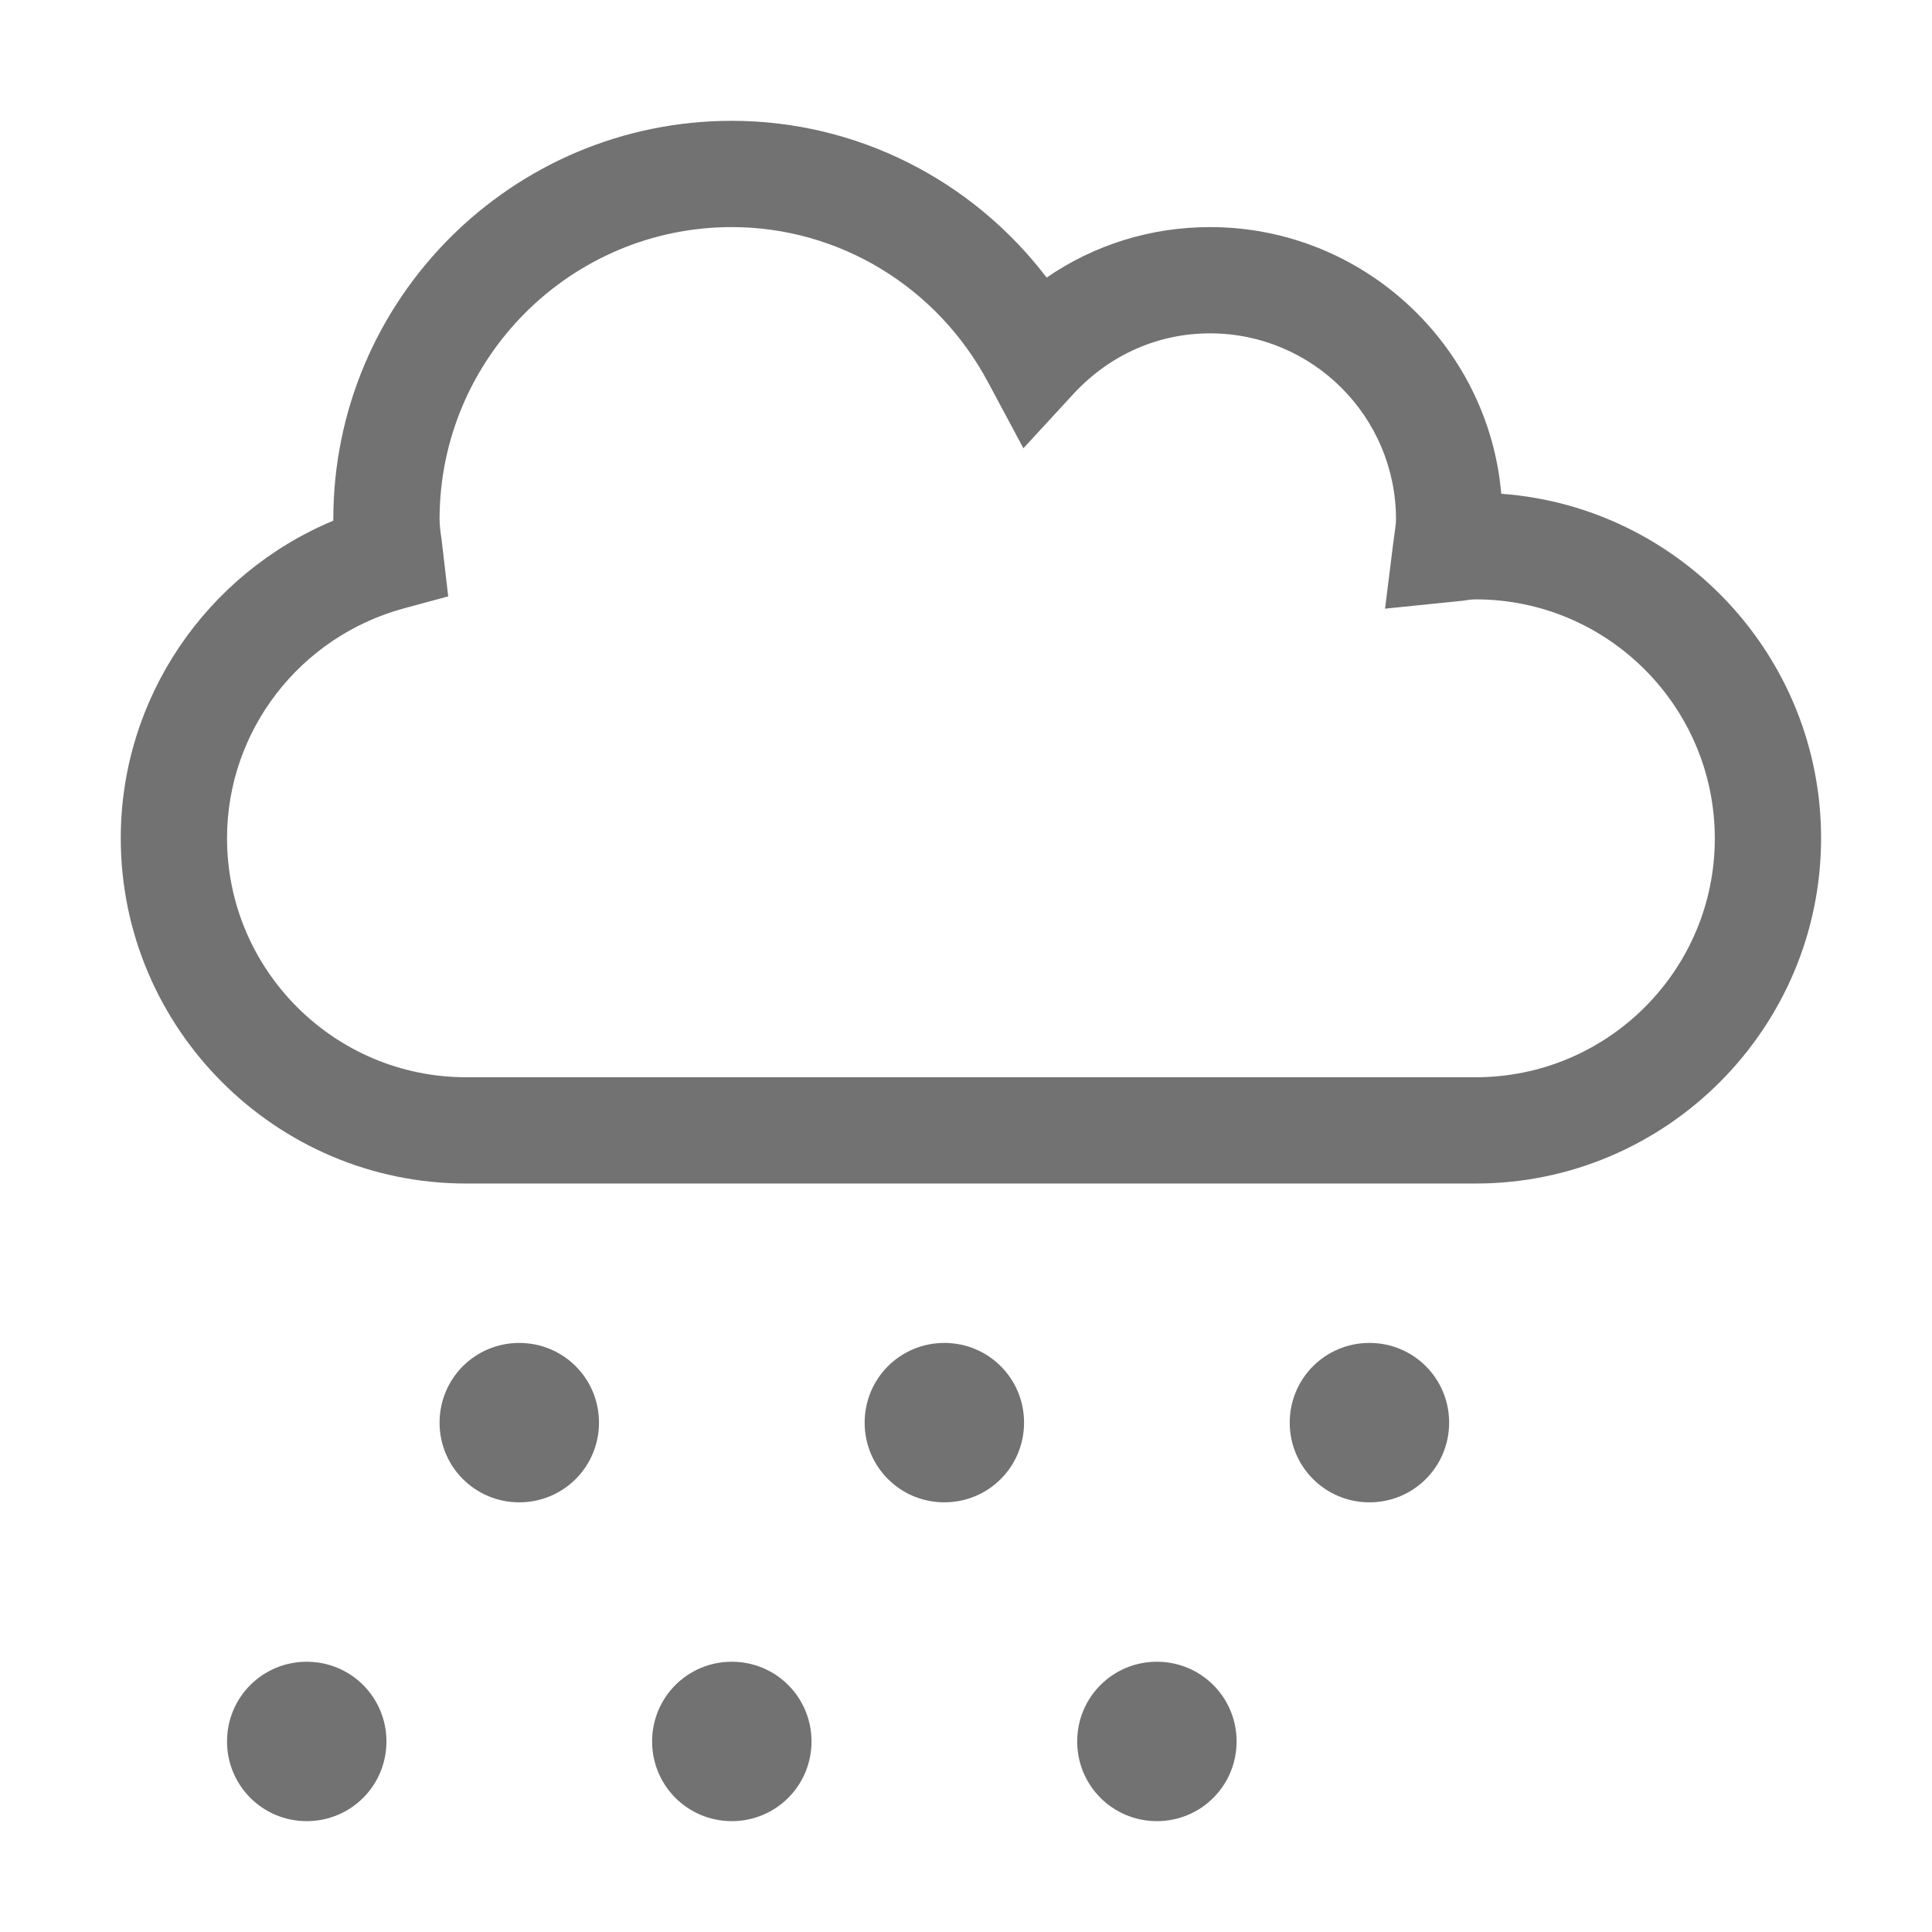 ﻿<?xml version='1.0' encoding='UTF-8'?>
<svg viewBox="-2 -2.001 31.997 32" xmlns="http://www.w3.org/2000/svg">
  <g transform="matrix(0.055, 0, 0, 0.055, 0, 0)">
    <path d="M376, 368C362.7, 368 352, 378.7 352, 392C352, 405.3 362.7, 416 376, 416C389.3, 416 400, 405.3 400, 392C400, 378.7 389.3, 368 376, 368zM184, 464C170.7, 464 160, 474.7 160, 488C160, 501.3 170.7, 512 184, 512C197.3, 512 208, 501.3 208, 488C208, 474.7 197.3, 464 184, 464zM312, 464C298.7, 464 288, 474.7 288, 488C288, 501.3 298.7, 512 312, 512C325.3, 512 336, 501.3 336, 488C336, 474.7 325.3, 464 312, 464zM248, 368C234.7, 368 224, 378.7 224, 392C224, 405.3 234.7, 416 248, 416C261.3, 416 272, 405.3 272, 392C272, 378.7 261.3, 368 248, 368zM56, 464C42.7, 464 32, 474.7 32, 488C32, 501.3 42.7, 512 56, 512C69.3, 512 80, 501.3 80, 488C80, 474.7 69.3, 464 56, 464zM120, 368C106.7, 368 96, 378.7 96, 392C96, 405.3 106.7, 416 120, 416C133.3, 416 144, 405.3 144, 392C144, 378.7 133.3, 368 120, 368zM415.7, 112.3C411.8, 67.4 373.9, 32 328, 32C310.2, 32 293.2, 37.3 278.8, 47.2C256.3, 17.7 221.5, 0 184, 0C117.8, 0 64, 53.8 64, 120L64, 120.4C25.7, 136.4 0, 173.9 0, 216C0, 273.3 46.7, 320 104, 320L408, 320C465.3, 320 512, 273.3 512, 216C512, 161.2 469.4, 116.2 415.7, 112.3zM408, 288L104, 288C64.3, 288 32, 255.7 32, 216C32, 183.7 53.9, 155.3 85.3, 146.8L98.6, 143.2L96.6, 126C96.3, 124 96, 122 96, 120C96, 71.5 135.5, 32 184, 32C216.2, 32 245.8, 49.9 261.2, 78.8L271.8, 98.6L287, 82.1C297.9, 70.4 312.4, 64 328, 64C358.9, 64 384, 89.1 384, 120C384, 121.6 383.7, 123.1 383.2, 126.9L380.7, 146.9L404.2, 144.5C405.4, 144.3 406.7, 144.1 408, 144.1C447.7, 144.1 480, 176.4 480, 216.1C480, 255.8 447.7, 288 408, 288z" fill="#727272" fill-opacity="1" class="Black" />
  </g>
</svg>
